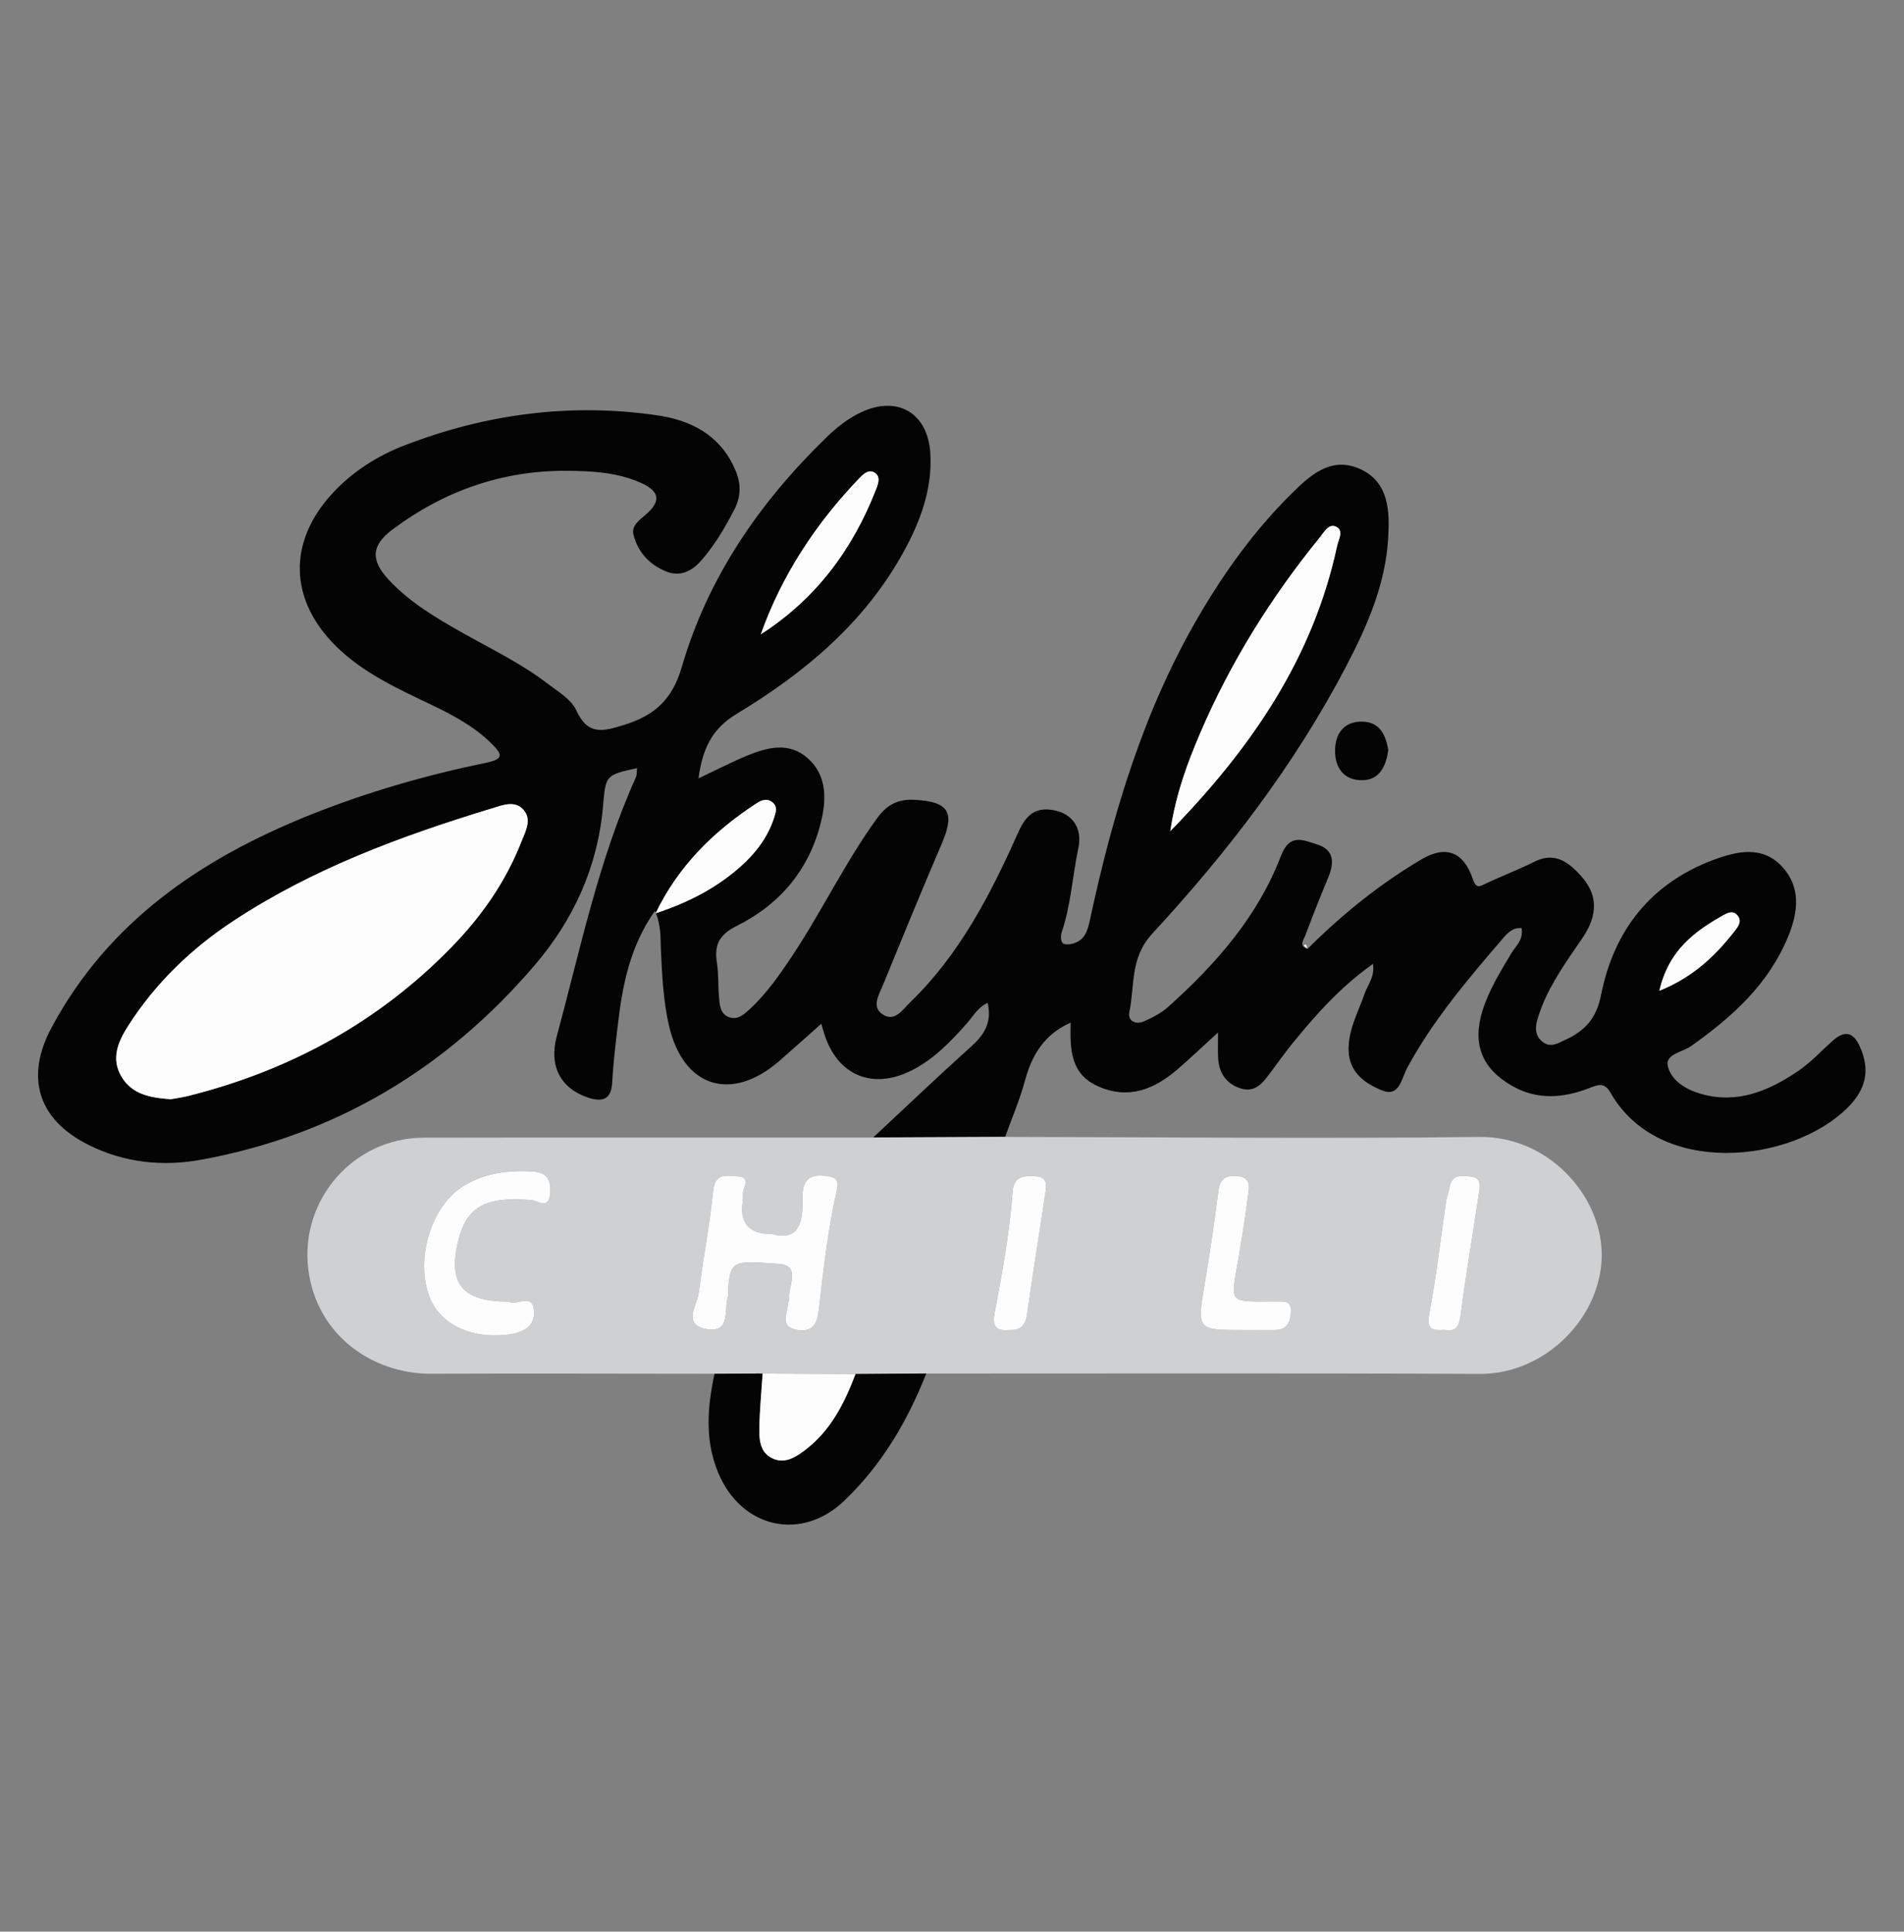 <?xml version="1.0" encoding="UTF-8"?><svg id="a" xmlns="http://www.w3.org/2000/svg" viewBox="0 0 94.856 96.203"><rect x="0" y="0" width="94.856" height="96.203" fill="#808080" stroke="none"/><defs><style>.b{fill:#040404;}.c{fill:#fdfdfd;}.d{fill:#cfd0d2;}</style></defs><path class="b" d="M43.501,56.654c1.627-1.517,3.236-3.054,4.891-4.541,.645-.58,1.035-1.192,.814-2.162-.495,.213-.729,.671-1.045,1.026-.799,.901-1.628,1.765-2.716,2.321-1.987,1.015-3.764,.253-4.402-1.877-.056-.187-.108-.375-.126-.435-.687,.61-1.381,1.238-2.087,1.851-2.403,2.085-4.803,1.317-5.507-1.779-.284-1.249-.341-2.529-.399-3.806-.026-.583,.018-1.179-.297-1.888-1.252,1.788-1.618,3.714-1.847,5.684-.111,.951-.23,1.903-.279,2.857-.045,.883-.512,.986-1.204,.759-1.36-.446-1.96-1.569-1.56-3.048,1.175-4.34,2.078-8.765,3.94-12.896,.059-.13,.041-.295,.062-.464-1.588,.349-1.562,.351-1.7,1.926-.262,3.004-1.474,5.639-3.408,7.897-4.403,5.143-9.914,8.454-16.608,9.68-1.927,.353-3.837,.148-5.609-.737-2.535-1.266-3.174-3.379-1.836-5.863,2.841-5.277,7.456-8.398,12.851-10.564,2.854-1.146,5.803-1.992,8.81-2.611,.887-.183,.765-.433,.274-.925-.89-.893-1.985-1.463-3.104-1.998-1.657-.791-3.326-1.556-4.663-2.872-2.355-2.318-2.417-5.226-.159-7.645,1.003-1.074,2.224-1.845,3.567-2.363,4.057-1.564,8.26-2.125,12.577-1.498,1.682,.244,3.112,.966,3.87,2.648,.32,.711,.34,1.354-.02,2.054-.458,.891-.97,1.748-1.62,2.504-.463,.538-1.064,.877-1.811,.558-.818-.349-1.383-.967-1.592-1.826-.104-.428,.279-.707,.589-.969,.803-.68,.739-1.185-.252-1.62-1.156-.506-2.409-.576-3.643-.584-3.219-.021-6.115,.995-8.688,2.916-1.063,.793-1.116,1.52-.207,2.502,1.045,1.128,2.353,1.9,3.677,2.647,1.423,.803,2.904,1.512,4.208,2.507,.537,.409,1.217,.805,1.475,1.369,.575,1.258,1.336,1.036,2.368,.716,1.522-.471,2.406-1.25,2.886-2.899,1.298-4.457,3.874-8.192,7.194-11.415,.515-.5,1.079-.949,1.739-1.26,1.796-.846,3.316,.027,3.443,2.029,.113,1.771-.487,3.385-1.319,4.904-1.941,3.543-4.939,6.046-8.322,8.085-1.251,.754-1.706,1.751-1.909,3.219,.872-.412,1.62-.8,2.395-1.122,1.023-.424,2.108-.715,3.045,.114,.9,.797,.948,1.906,.704,3-.546,2.454-2.021,4.248-4.23,5.35-.892,.445-1.134,.951-.994,1.844,.086,.55,.053,1.117,.101,1.674,.034,.393,.047,.847,.478,1.023,.427,.174,.755-.113,1.055-.39,.829-.765,1.467-1.68,2.089-2.612,1.505-2.257,2.671-4.722,4.274-6.921,.475-.651,1.029-.934,1.821-.895,1.738,.086,2.059,.613,1.381,2.19-1.006,2.342-1.973,4.702-2.938,7.061-.188,.461-.563,1.048-.028,1.422,.614,.43,1.014-.217,1.387-.578,2.457-2.377,3.997-5.348,5.367-8.42,.315-.705,.692-1.27,1.577-1.187,1.057,.099,1.668,.836,1.443,1.907-.294,1.399-.369,2.841-.833,4.207-.056,.164-.045,.448,.057,.54,.103,.093,.374,.063,.546,.008,.572-.185,.696-.655,.813-1.2,1.146-5.319,2.697-10.494,5.487-15.223,1.264-2.141,2.714-4.146,4.476-5.9,.937-.932,1.992-1.952,3.448-1.319,1.5,.652,1.522,2.139,1.436,3.515-.142,2.274-1.043,4.325-2.081,6.312-2.57,4.919-5.926,9.285-9.674,13.338-1.11,1.201-.86,2.578-1.135,3.896-.093,.446,.319,.645,.724,.468,.433-.189,.873-.421,1.221-.733,2.371-2.126,4.457-4.498,5.606-7.51,.44-1.153,1.122-.776,1.793-.573,.86,.26,.873,.907,.568,1.639-.397,.955-.777,1.918-1.142,2.886-.084,.222-.345,.52,.101,.685-.066-.067,.027-.317-.212-.185l.216,.181c1.721-1.716,3.601-3.238,5.695-4.469,1.21-.711,2.084-.36,2.54,.986,.177,.522,.354,.363,.664,.219,.794-.367,1.612-.684,2.394-1.074,.808-.403,1.423-.194,2.042,.401,.677,.652,1.108,1.345,.87,2.324-.136,.559-.461,1.007-.779,1.467-.772,1.116-1.534,2.245-1.942,3.555-.127,.408-.207,.865,.219,1.211,.403,.327,.766,.078,1.115-.08,.975-.441,1.571-1.047,1.807-2.247,.635-3.218,2.486-5.58,5.641-6.743,1.145-.422,2.392-.697,3.361,.334,.959,1.021,.827,2.247,.329,3.472-.974,2.398-2.797,4.029-4.844,5.482-.422,.299-1.289,.402-1.166,.977,.159,.742,.909,1.192,1.663,1.406,1.814,.516,3.384-.155,4.84-1.144,.621-.422,1.143-.991,1.707-1.496,.601-.539,1.036-.453,1.371,.303,.502,1.132,.318,2.102-.634,3.039-2.802,2.759-9.388,3.463-11.796-.759-.321-.563-.647-.39-1.083-.223-1.278,.488-2.557,.595-3.808-.113-1.505-.851-2.006-2.08-1.492-3.739,.321-1.037,.892-1.952,1.445-2.877,.214-.358,.609-.657,.505-1.247-.434-.042-.695,.238-.937,.52-1.744,2.029-3.473,4.067-4.761,6.438-.274,.504-.38,1.47-1.232,1.131-.82-.326-1.647-.871-1.685-1.97-.036-1.036,.475-1.921,.796-2.859,.151-.44,.513-.813,.418-1.479-1.588,1.122-2.812,2.486-3.974,3.913-.403,.495-.774,1.017-1.156,1.529-.368,.493-.748,.99-1.469,.758-.73-.235-1.082-.785-1.118-1.536-.019-.389-.003-.779-.003-1.249-.705,.643-1.339,1.248-2.002,1.82-1.158,.999-2.429,1.539-3.959,.869-1.415-.619-1.412-1.879-1.384-3.179-1.299,.579-1.921,1.592-2.269,2.872-.26,.957-.654,1.877-.989,2.814l-6.582,.031Zm-34.995-1.907c.23-.042,.547-.082,.855-.159,5.062-1.265,9.485-3.67,13.139-7.421,1.485-1.525,2.693-3.246,3.475-5.244,.203-.519,.532-1.087,.116-1.577-.427-.503-1.05-.246-1.572-.087-4.503,1.369-8.903,2.989-12.867,5.592-2.124,1.394-3.928,3.133-5.295,5.287-.478,.753-.83,1.587-.313,2.471,.525,.899,1.433,1.064,2.463,1.138Zm49.796-13.351c4.073-4.174,7.114-8.643,8.309-14.197,.071-.331,.347-.766-.036-.96-.38-.192-.615,.271-.828,.533-2.422,2.977-4.438,6.205-5.952,9.736-.639,1.491-1.206,3.009-1.494,4.888Zm-20.399-9.804c2.747-1.762,4.581-4.236,5.745-7.229,.104-.268,.253-.654-.114-.841-.281-.144-.535,.099-.725,.298-2.157,2.253-3.85,4.804-4.906,7.773Zm-5.242,13.896c1.666-.546,3.164-1.319,4.418-2.5,.672-.633,1.197-1.37,1.487-2.262,.09-.277,.18-.545-.079-.763-.253-.212-.533-.125-.772,.031-2.149,1.394-3.922,3.139-5.054,5.495Zm50.007,3.858c1.74-.705,2.839-1.799,3.81-3.051,.175-.226,.304-.488,.046-.741-.213-.209-.459-.091-.658,.021-1.435,.807-2.73,1.744-3.198,3.771Z"/><path class="d" d="M43.501,56.654c2.194-.011,4.388-.021,6.582-.031,7.874,.012,15.748,.096,23.62,.002,3.42-.041,6.02,2.878,6.093,5.743,.079,3.112-2.726,6.074-6.072,6.059-9.192-.043-18.385-.017-27.577-.019l-3.526,.025c-1.542-.009-3.084-.017-4.626-.026l-2.398,.013c-4.709-.003-9.418-.02-14.127-.002-2.889,.011-5.697-1.898-6.111-5.2-.429-3.421,2.215-6.549,5.755-6.556,7.463-.014,14.925-.007,22.388-.008Zm-5.002,4.819q-1.706-0-1.51-1.524c.02-.158,.034-.319,.023-.477-.021-.32,.463-.84-.299-.882-.53-.029-1.093-.183-1.185,.72-.172,1.693-.497,3.369-.716,5.058-.084,.646-.832,1.615,.378,1.83,1.271,.226,.844-1.015,1.087-1.661,.013-.035,.004-.079,.004-.119,.018-1.802,.437-1.587,2.453-1.474,1.251,.07,.49,1.136,.583,1.77,.01,.07-.068,.15-.068,.226-.001,.493-.451,1.152,.485,1.303,.875,.141,1.002-.493,1.068-1.087,.22-1.97,.451-3.938,.887-5.873,.133-.589-.115-.655-.596-.716-1.294-.165-1.097,.951-1.112,1.512-.034,1.243-.515,1.65-1.483,1.397Zm-13.138,3.35c-2.35,.006-3.065-.887-2.526-3.05,.419-1.683,1.365-2.196,3.625-2.006,.344,.029,.899,.498,.951-.36,.042-.683-.18-1.037-.925-1.07-1.183-.052-2.307,.076-3.345,.695-1.588,.948-2.429,3.467-1.797,5.414,.469,1.446,2.013,2.238,3.91,2.026,.743-.083,1.406-.363,1.351-1.187-.063-.94-.908-.217-1.244-.463Zm36.6,1.418c.519,0,1.038,.004,1.556-.001,.645-.007,.795-.463,.796-.971,.002-.552-.452-.439-.793-.451-.279-.01-.559,.004-.838,.003-1.27-.007-1.346-.129-1.116-1.397,.234-1.287,.435-2.581,.61-3.877,.054-.403,.172-.913-.531-.972-.581-.048-.87,.129-.948,.751-.192,1.533-.422,3.062-.676,4.587-.39,2.334-.404,2.332,1.94,2.327Zm-11.692-.002c.542,.022,.812-.197,.89-.744,.283-1.992,.608-3.979,.904-5.97,.063-.425,.193-.917-.512-.946-.554-.023-1.045,.009-1.1,.746-.154,2.051-.521,4.072-.904,6.089-.128,.673,.126,.884,.722,.825Zm21.713-.005c.547,.117,.713-.175,.791-.782,.257-1.995,.604-3.979,.9-5.969,.057-.38,.168-.844-.45-.893-.436-.034-.903-.099-1.005,.531-.038,.233-.138,.456-.172,.689-.277,1.875-.491,3.761-.842,5.622-.138,.733,.1,.849,.777,.802Z"/><path class="b" d="M35.597,68.42l2.398-.013c-.059,.911-.15,1.822-.164,2.733-.009,.551,.022,1.16,.603,1.466,.626,.33,1.17-.012,1.647-.367,1.294-.963,1.984-2.345,2.541-3.808l3.526-.025c-.946,2.388-2.226,4.566-4.1,6.349-2.14,2.036-5.12,1.352-6.269-1.41-.674-1.622-.538-3.269-.181-4.927Z"/><path class="b" d="M69.163,37.342c-.112,.85-.451,1.508-1.302,1.517-.897,.009-1.359-.612-1.349-1.482,.01-.866,.461-1.463,1.38-1.436,.886,.027,1.144,.713,1.271,1.401Z"/><path class="c" d="M8.506,54.746c-1.03-.074-1.937-.239-2.463-1.138-.516-.884-.165-1.718,.313-2.471,1.367-2.154,3.171-3.893,5.295-5.287,3.965-2.603,8.364-4.223,12.867-5.592,.521-.159,1.145-.416,1.572,.087,.416,.49,.087,1.058-.116,1.577-.782,1.997-1.989,3.719-3.475,5.244-3.654,3.751-8.077,6.156-13.139,7.421-.308,.077-.625,.117-.855,.159Z"/><path class="c" d="M58.302,41.395c.287-1.878,.855-3.396,1.494-4.888,1.514-3.531,3.53-6.759,5.952-9.736,.213-.262,.448-.725,.828-.533,.383,.194,.107,.629,.036,.96-1.195,5.554-4.236,10.023-8.309,14.197Z"/><path class="c" d="M37.903,31.591c1.056-2.969,2.749-5.52,4.906-7.773,.19-.198,.443-.441,.725-.298,.367,.187,.218,.573,.114,.841-1.163,2.993-2.998,5.467-5.745,7.229Z"/><path class="c" d="M32.661,45.488c1.132-2.355,2.905-4.101,5.054-5.495,.239-.155,.52-.243,.772-.031,.259,.217,.169,.485,.079,.763-.29,.892-.815,1.629-1.487,2.262-1.254,1.181-2.752,1.954-4.418,2.5Z"/><path class="c" d="M82.668,49.346c.468-2.026,1.763-2.964,3.198-3.771,.199-.112,.445-.231,.658-.021,.257,.253,.129,.515-.046,.741-.971,1.253-2.071,2.347-3.81,3.051Z"/><path class="c" d="M65.143,47.262l-.216-.181c.239-.131,.146,.118,.212,.185l.004-.004Z"/><path class="c" d="M38.499,61.473c.968,.253,1.449-.154,1.483-1.397,.015-.561-.182-1.677,1.112-1.512,.481,.061,.729,.128,.596,.716-.436,1.935-.667,3.903-.887,5.873-.066,.594-.193,1.228-1.068,1.087-.936-.151-.486-.81-.485-1.303,0-.076,.079-.156,.068-.226-.093-.633,.669-1.699-.583-1.77-2.016-.113-2.435-.328-2.453,1.474-0,.04,.009,.084-.004,.119-.243,.646,.183,1.887-1.087,1.661-1.21-.215-.462-1.183-.378-1.83,.219-1.689,.544-3.365,.716-5.058,.092-.903,.655-.748,1.185-.72,.762,.041,.278,.561,.299,.882,.01,.158-.003,.319-.023,.477q-.195,1.525,1.51,1.524Z"/><path class="c" d="M25.361,64.823c.336,.246,1.181-.476,1.244,.463,.055,.823-.608,1.104-1.351,1.187-1.896,.212-3.44-.581-3.91-2.026-.632-1.947,.209-4.466,1.797-5.414,1.038-.619,2.162-.747,3.345-.695,.745,.033,.967,.387,.925,1.07-.052,.858-.607,.389-.951,.36-2.26-.191-3.206,.323-3.625,2.006-.538,2.163,.176,3.056,2.526,3.05Z"/><path class="c" d="M61.961,66.241c-2.344,.004-2.33,.007-1.94-2.327,.254-1.524,.484-3.053,.676-4.587,.078-.622,.367-.8,.948-.751,.703,.059,.585,.569,.531,.972-.174,1.296-.376,2.59-.61,3.877-.23,1.268-.154,1.389,1.116,1.397,.279,.002,.559-.012,.838-.003,.341,.012,.795-.102,.793,.451-.002,.507-.151,.964-.796,.971-.519,.006-1.038,.001-1.556,.001Z"/><path class="c" d="M42.621,68.432c-.557,1.463-1.247,2.845-2.541,3.808-.477,.355-1.021,.696-1.647,.367-.58-.306-.611-.915-.603-1.466,.014-.912,.105-1.822,.164-2.733,1.542,.009,3.084,.017,4.626,.026Z"/><path class="c" d="M50.269,66.24c-.596,.059-.85-.153-.722-.825,.383-2.017,.751-4.038,.904-6.089,.055-.737,.546-.768,1.1-.746,.705,.029,.575,.521,.512,.946-.297,1.991-.621,3.977-.904,5.97-.078,.547-.348,.766-.89,.744Z"/><path class="c" d="M71.981,66.235c-.677,.048-.915-.069-.777-.802,.351-1.861,.565-3.747,.842-5.622,.034-.233,.134-.456,.172-.689,.102-.63,.569-.565,1.005-.531,.618,.049,.506,.513,.45,.893-.297,1.99-.644,3.974-.9,5.969-.078,.606-.244,.899-.791,.782Z"/></svg>